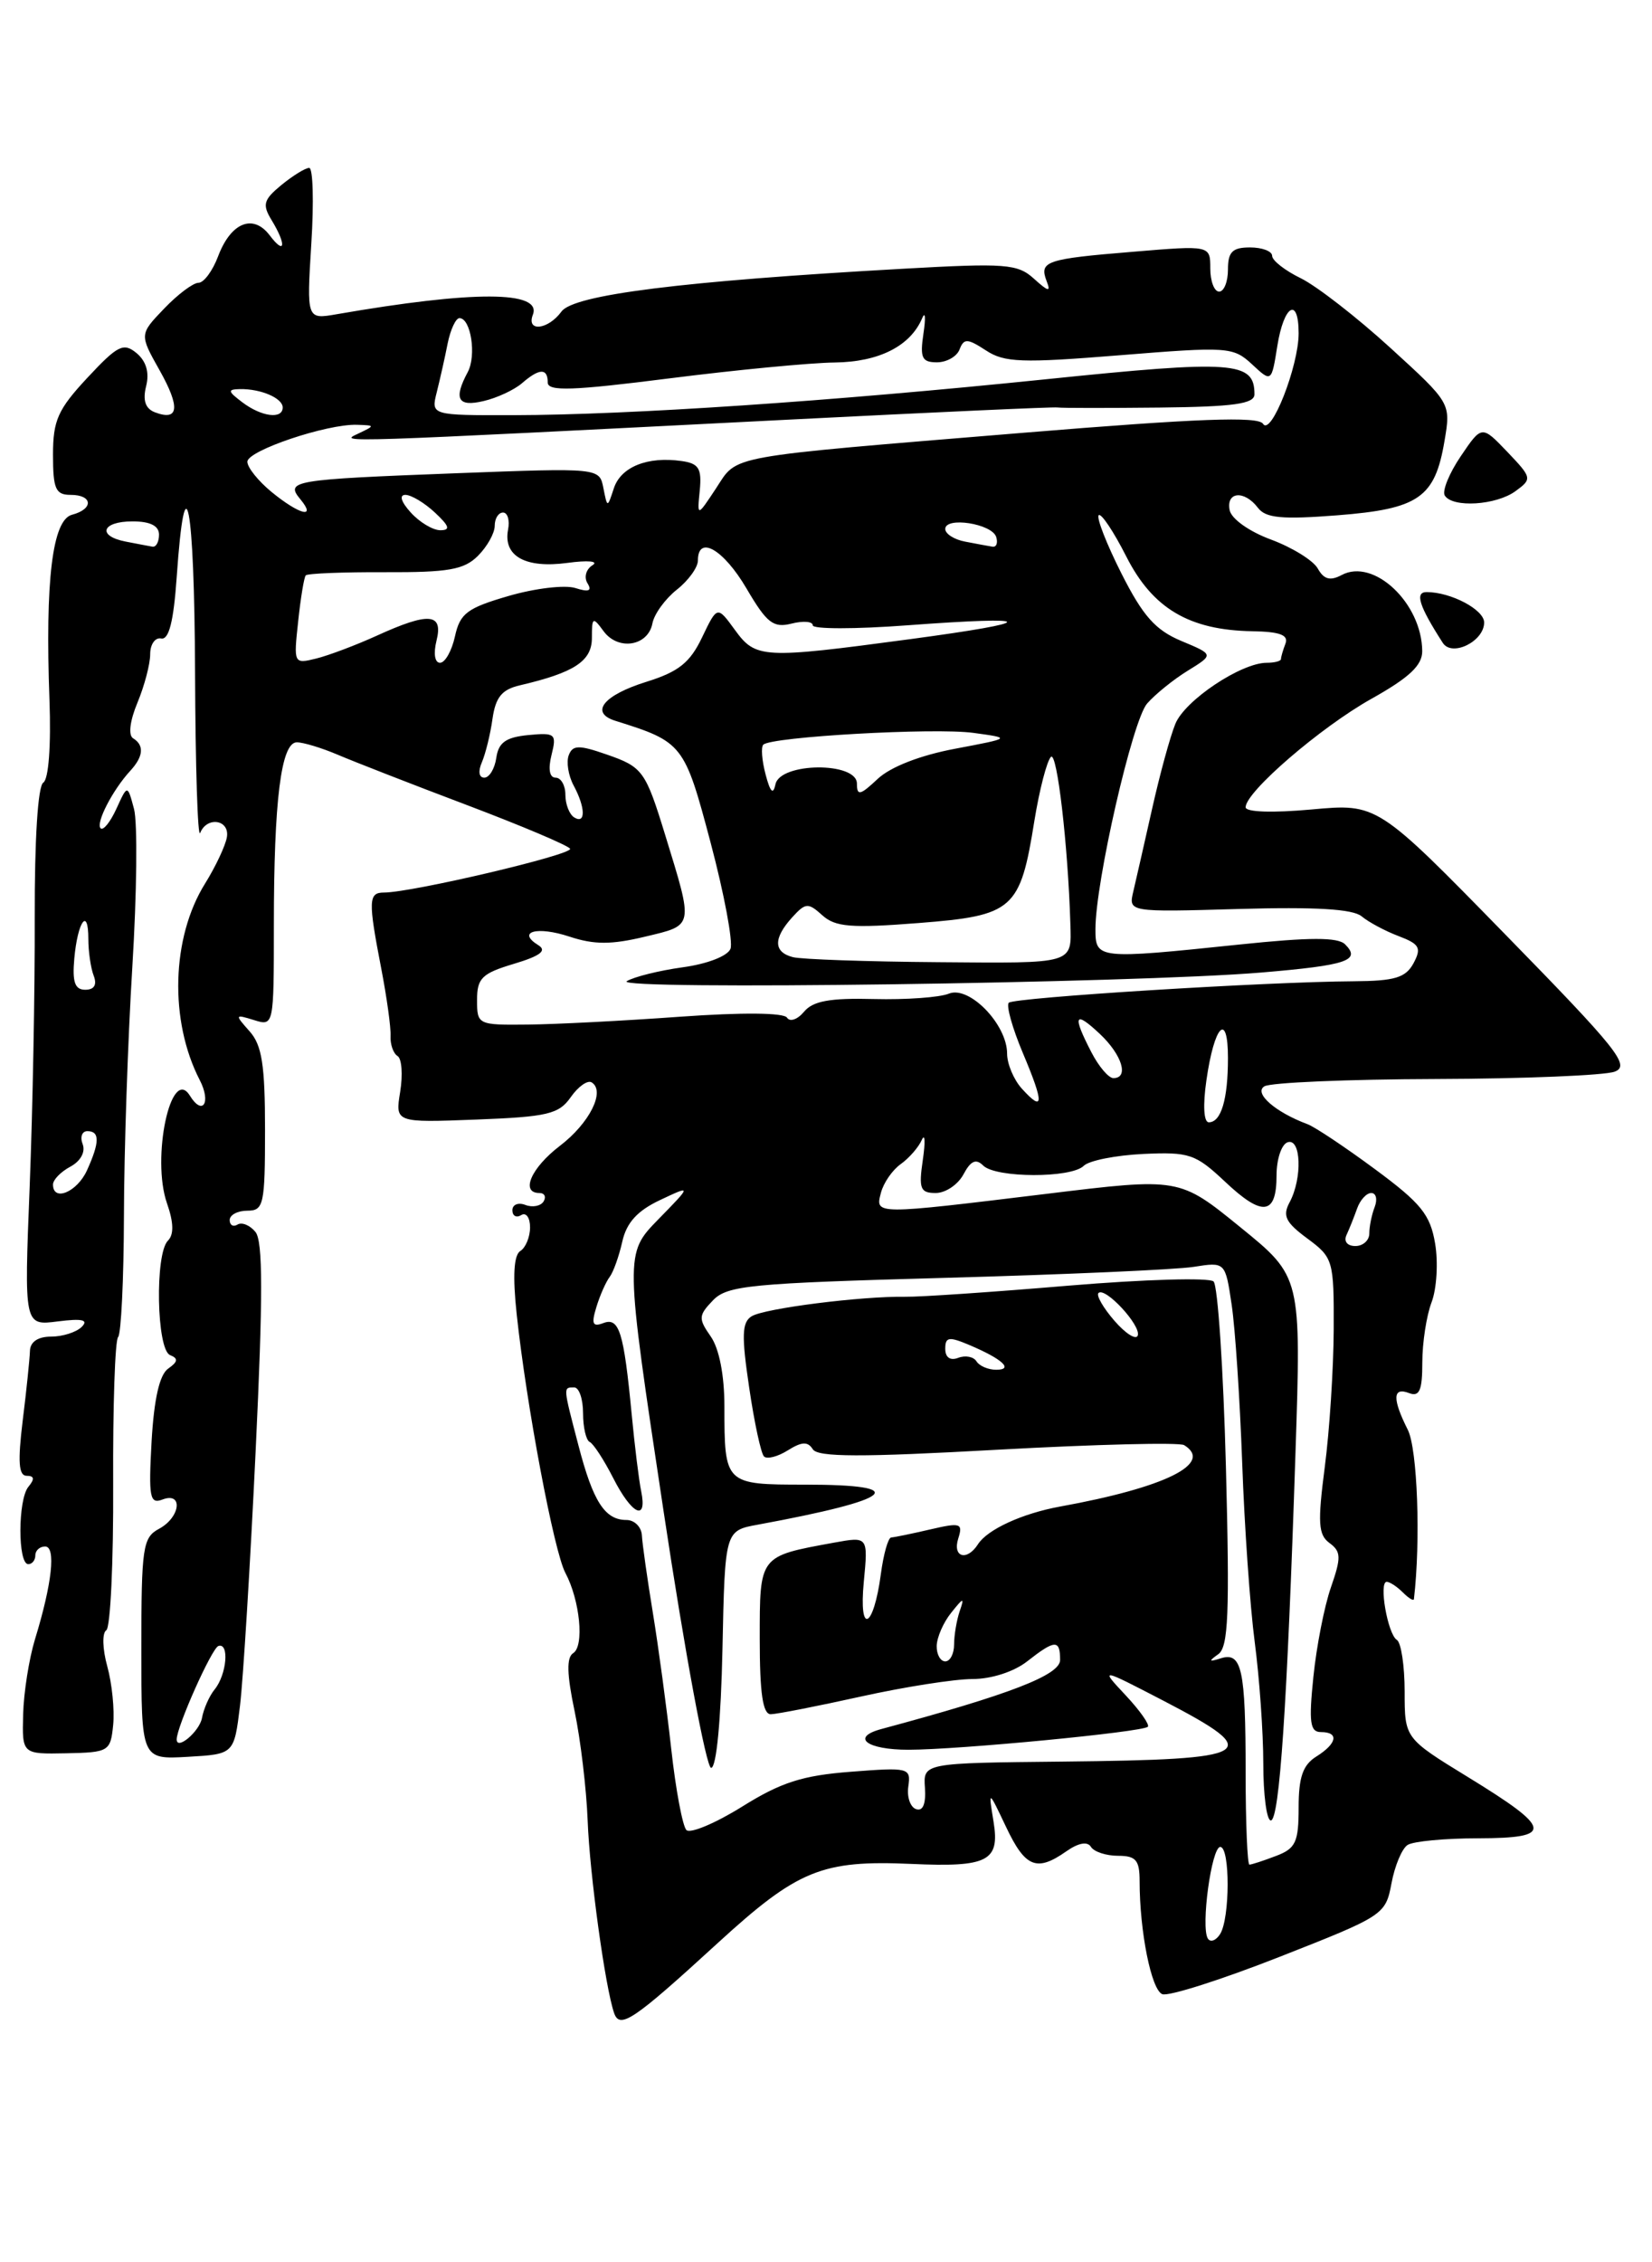 <?xml version="1.0" encoding="UTF-8" standalone="no"?>
<!DOCTYPE svg PUBLIC "-//W3C//DTD SVG 1.1//EN" "http://www.w3.org/Graphics/SVG/1.1/DTD/svg11.dtd" >
<svg xmlns="http://www.w3.org/2000/svg" xmlns:xlink="http://www.w3.org/1999/xlink" version="1.1" viewBox="0 0 187 256">
 <g >
 <path fill="currentColor"
d=" M 81.26 219.86 C 90.31 211.58 93.05 210.47 103.18 210.92 C 111.82 211.31 113.19 210.61 112.47 206.17 C 111.87 202.50 111.87 202.50 113.89 206.75 C 116.06 211.33 117.35 211.85 120.71 209.49 C 122.08 208.53 123.10 208.35 123.49 208.99 C 123.84 209.55 125.22 210.00 126.56 210.00 C 128.58 210.00 129.00 210.49 129.00 212.86 C 129.00 218.58 130.33 225.19 131.57 225.66 C 132.27 225.93 138.24 224.03 144.83 221.44 C 156.64 216.80 156.84 216.68 157.51 213.12 C 157.88 211.13 158.70 209.17 159.34 208.77 C 159.98 208.36 163.58 208.02 167.33 208.02 C 175.93 208.00 175.76 206.97 166.18 201.10 C 159.00 196.70 159.00 196.70 159.00 191.41 C 159.00 188.50 158.60 185.87 158.12 185.57 C 157.08 184.93 156.05 179.00 156.97 179.00 C 157.32 179.00 158.14 179.54 158.80 180.20 C 159.46 180.86 160.02 181.20 160.05 180.95 C 160.83 174.34 160.45 163.97 159.36 161.80 C 157.59 158.29 157.64 156.92 159.50 157.64 C 160.68 158.09 161.00 157.35 161.00 154.17 C 161.00 151.95 161.47 148.88 162.05 147.36 C 162.63 145.84 162.81 142.85 162.45 140.72 C 161.90 137.44 160.85 136.15 155.65 132.31 C 152.27 129.81 148.82 127.51 148.00 127.21 C 144.35 125.85 141.89 123.69 143.12 122.93 C 143.80 122.50 152.54 122.13 162.54 122.10 C 172.54 122.07 181.64 121.69 182.77 121.27 C 184.58 120.59 183.13 118.77 170.36 105.71 C 155.91 90.92 155.91 90.92 148.46 91.60 C 144.04 92.00 141.00 91.90 141.00 91.35 C 141.00 89.61 149.48 82.30 155.25 79.07 C 159.52 76.68 161.00 75.29 160.99 73.68 C 160.95 68.26 155.51 63.12 151.87 65.07 C 150.57 65.76 149.86 65.57 149.17 64.34 C 148.66 63.42 146.27 61.95 143.88 61.06 C 141.40 60.15 139.37 58.70 139.19 57.72 C 138.78 55.62 140.86 55.45 142.39 57.46 C 143.27 58.63 145.11 58.80 151.41 58.31 C 160.60 57.59 162.43 56.32 163.51 49.91 C 164.24 45.62 164.24 45.62 157.37 39.35 C 153.59 35.90 149.04 32.37 147.25 31.49 C 145.46 30.62 144.00 29.48 144.00 28.95 C 144.00 28.43 142.88 28.00 141.50 28.00 C 139.50 28.00 139.00 28.50 139.00 30.50 C 139.00 31.88 138.55 33.00 138.00 33.00 C 137.45 33.00 137.00 31.82 137.00 30.38 C 137.00 27.76 137.00 27.76 128.25 28.49 C 118.38 29.30 117.62 29.56 118.47 31.80 C 118.97 33.08 118.69 33.03 117.04 31.54 C 115.19 29.86 113.84 29.76 102.25 30.41 C 77.22 31.81 64.95 33.35 63.56 35.25 C 62.04 37.33 59.55 37.60 60.32 35.61 C 61.36 32.89 53.61 32.87 38.10 35.56 C 34.71 36.15 34.71 36.15 35.24 27.57 C 35.54 22.86 35.43 19.00 35.00 19.00 C 34.57 19.00 33.16 19.87 31.86 20.93 C 29.82 22.61 29.67 23.15 30.75 24.92 C 32.45 27.71 32.28 28.95 30.52 26.62 C 28.65 24.16 26.13 25.18 24.69 29.00 C 24.07 30.65 23.07 32.00 22.47 32.00 C 21.87 32.00 20.12 33.31 18.58 34.92 C 15.78 37.84 15.78 37.84 18.07 41.91 C 20.43 46.11 20.25 47.69 17.52 46.65 C 16.45 46.23 16.14 45.30 16.54 43.70 C 16.93 42.16 16.55 40.87 15.46 39.96 C 13.98 38.74 13.33 39.06 9.89 42.75 C 6.55 46.33 6.00 47.57 6.00 51.46 C 6.00 55.33 6.29 56.00 8.00 56.00 C 10.51 56.00 10.62 57.60 8.15 58.25 C 5.93 58.83 5.10 65.68 5.60 79.22 C 5.79 84.39 5.50 88.19 4.90 88.56 C 4.29 88.94 3.91 94.96 3.93 103.84 C 3.96 111.90 3.70 125.59 3.36 134.26 C 2.73 150.02 2.73 150.02 6.54 149.53 C 9.32 149.18 10.05 149.35 9.25 150.15 C 8.65 150.75 7.09 151.25 5.79 151.25 C 4.29 151.25 3.41 151.85 3.39 152.88 C 3.36 153.77 3.00 157.31 2.57 160.75 C 2.00 165.42 2.11 167.00 3.02 167.00 C 3.89 167.00 3.94 167.37 3.21 168.25 C 2.02 169.70 2.00 177.00 3.20 177.00 C 3.64 177.00 4.00 176.55 4.00 176.00 C 4.00 175.45 4.50 175.00 5.11 175.00 C 6.35 175.00 5.90 179.18 3.96 185.50 C 3.29 187.70 2.68 191.53 2.62 194.00 C 2.50 198.50 2.50 198.50 7.50 198.40 C 12.33 198.30 12.51 198.19 12.81 195.19 C 12.98 193.49 12.68 190.50 12.14 188.55 C 11.60 186.60 11.55 184.78 12.03 184.48 C 12.50 184.19 12.85 176.75 12.81 167.94 C 12.77 159.14 13.02 151.65 13.37 151.30 C 13.71 150.95 14.01 144.78 14.03 137.58 C 14.04 130.39 14.47 117.71 14.98 109.41 C 15.49 101.11 15.58 93.07 15.17 91.54 C 14.43 88.77 14.43 88.77 13.18 91.51 C 12.49 93.02 11.69 94.02 11.39 93.73 C 10.81 93.15 12.75 89.39 14.75 87.22 C 16.24 85.60 16.35 84.33 15.06 83.54 C 14.50 83.19 14.71 81.55 15.56 79.51 C 16.35 77.61 17.00 75.15 17.00 74.03 C 17.00 72.91 17.56 72.11 18.25 72.25 C 19.12 72.42 19.65 70.33 20.00 65.33 C 20.96 51.50 22.00 56.85 22.08 76.08 C 22.12 86.76 22.38 94.94 22.66 94.25 C 23.44 92.33 26.03 92.76 25.68 94.75 C 25.51 95.71 24.41 98.06 23.22 99.97 C 19.40 106.09 19.15 115.51 22.61 122.22 C 23.93 124.77 22.94 126.33 21.49 123.98 C 19.35 120.53 17.12 131.04 18.90 136.16 C 19.66 138.33 19.70 139.70 19.01 140.39 C 17.52 141.88 17.72 152.72 19.25 153.34 C 20.20 153.72 20.15 154.09 19.04 154.87 C 18.06 155.55 17.44 158.27 17.16 163.09 C 16.81 169.43 16.95 170.23 18.38 169.69 C 20.76 168.77 20.43 171.70 18.00 173.00 C 16.16 173.98 16.00 175.09 16.00 186.59 C 16.00 199.10 16.00 199.10 21.25 198.80 C 26.50 198.50 26.50 198.50 27.17 193.00 C 27.53 189.97 28.33 176.99 28.94 164.14 C 29.77 146.68 29.77 140.42 28.91 139.40 C 28.29 138.64 27.37 138.27 26.89 138.57 C 26.40 138.87 26.00 138.64 26.00 138.06 C 26.00 137.48 26.90 137.00 28.00 137.00 C 29.85 137.00 30.00 136.33 30.00 127.83 C 30.00 120.51 29.65 118.26 28.25 116.70 C 26.56 114.80 26.58 114.76 28.75 115.43 C 30.99 116.13 31.00 116.10 31.00 104.71 C 31.00 90.55 31.82 84.00 33.60 84.00 C 34.33 84.00 36.41 84.63 38.22 85.40 C 40.02 86.17 46.58 88.73 52.80 91.08 C 59.01 93.43 64.29 95.66 64.53 96.04 C 64.93 96.69 46.63 101.00 43.46 101.00 C 41.70 101.00 41.67 101.91 43.15 109.57 C 43.78 112.83 44.26 116.28 44.21 117.23 C 44.16 118.18 44.52 119.20 45.00 119.50 C 45.48 119.79 45.61 121.61 45.30 123.54 C 44.73 127.04 44.73 127.04 53.90 126.69 C 61.98 126.38 63.26 126.08 64.61 124.15 C 65.45 122.95 66.51 122.20 66.97 122.48 C 68.56 123.46 66.74 127.10 63.37 129.67 C 60.12 132.15 58.88 135.00 61.06 135.00 C 61.64 135.00 61.85 135.43 61.53 135.96 C 61.20 136.48 60.28 136.66 59.47 136.35 C 58.66 136.04 58.00 136.31 58.00 136.95 C 58.00 137.59 58.45 137.84 59.00 137.50 C 59.55 137.16 60.00 137.78 60.00 138.88 C 60.00 139.98 59.50 141.19 58.90 141.56 C 58.16 142.02 58.02 144.38 58.49 148.74 C 59.59 159.01 62.71 175.59 64.00 177.99 C 65.65 181.09 66.16 186.28 64.88 187.07 C 64.12 187.55 64.16 189.45 65.04 193.62 C 65.72 196.85 66.38 202.43 66.52 206.00 C 66.75 212.11 68.51 224.91 69.52 227.81 C 70.17 229.65 71.73 228.59 81.26 219.86 Z  M 168.00 70.44 C 168.00 68.99 164.24 67.00 161.49 67.00 C 160.13 67.00 160.63 68.57 163.32 72.75 C 164.36 74.37 168.00 72.58 168.00 70.44 Z  M 171.56 55.57 C 173.45 54.19 173.42 54.07 170.62 51.13 C 167.73 48.11 167.73 48.11 165.35 51.63 C 164.04 53.56 163.23 55.56 163.54 56.07 C 164.42 57.49 169.37 57.18 171.56 55.57 Z  M 136.72 219.36 C 135.91 218.04 137.14 209.00 138.13 209.00 C 139.25 209.00 139.24 217.08 138.11 218.86 C 137.64 219.60 137.01 219.83 136.72 219.36 Z  M 141.00 200.58 C 141.00 188.85 140.57 186.89 138.17 187.66 C 136.83 188.08 136.78 187.99 137.90 187.19 C 139.05 186.38 139.20 182.60 138.77 166.02 C 138.48 154.92 137.85 145.47 137.37 145.01 C 136.89 144.55 129.53 144.77 121.00 145.48 C 112.47 146.20 104.15 146.77 102.50 146.74 C 97.53 146.66 86.53 148.05 85.08 148.95 C 83.98 149.63 83.93 151.14 84.80 156.99 C 85.38 160.96 86.14 164.47 86.48 164.81 C 86.82 165.15 88.03 164.84 89.18 164.12 C 90.76 163.13 91.44 163.10 92.00 163.99 C 92.55 164.90 97.47 164.91 112.91 164.05 C 124.01 163.44 133.52 163.20 134.04 163.53 C 137.40 165.60 131.92 168.32 120.00 170.48 C 115.72 171.26 111.77 173.07 110.70 174.75 C 109.45 176.70 107.80 176.22 108.47 174.10 C 109.02 172.36 108.74 172.27 105.29 173.07 C 103.20 173.56 101.22 173.96 100.88 173.98 C 100.54 173.99 100.01 175.85 99.71 178.12 C 98.88 184.34 97.19 185.10 97.78 178.99 C 98.27 173.86 98.27 173.86 94.38 174.57 C 85.90 176.12 86.00 175.99 86.00 185.48 C 86.00 191.64 86.35 193.99 87.25 193.98 C 87.94 193.97 92.53 193.07 97.45 191.98 C 102.37 190.89 108.05 190.00 110.06 190.00 C 112.22 190.00 114.78 189.17 116.27 188.00 C 119.42 185.53 120.00 185.50 120.00 187.84 C 120.00 189.55 114.33 191.74 99.75 195.66 C 96.27 196.60 98.11 198.00 102.83 198.00 C 108.50 198.00 129.31 196.00 129.93 195.40 C 130.16 195.17 129.04 193.57 127.43 191.85 C 124.50 188.72 124.50 188.72 131.75 192.48 C 143.25 198.46 142.17 199.11 120.31 199.34 C 104.50 199.50 104.50 199.50 104.70 202.32 C 104.82 204.13 104.47 204.99 103.70 204.72 C 103.04 204.50 102.64 203.34 102.82 202.14 C 103.12 200.04 102.88 199.98 96.32 200.49 C 90.84 200.91 88.42 201.68 84.00 204.44 C 80.98 206.32 78.14 207.51 77.70 207.09 C 77.27 206.66 76.49 202.53 75.98 197.90 C 75.47 193.28 74.53 186.35 73.90 182.50 C 73.27 178.65 72.71 174.71 72.66 173.75 C 72.61 172.79 71.82 172.00 70.91 172.00 C 68.47 172.00 67.13 169.92 65.48 163.57 C 63.72 156.84 63.73 157.00 65.00 157.00 C 65.55 157.00 66.00 158.31 66.00 159.92 C 66.00 161.52 66.34 162.98 66.75 163.17 C 67.16 163.35 68.36 165.19 69.41 167.25 C 71.52 171.40 73.29 172.24 72.58 168.75 C 72.32 167.51 71.84 163.57 71.50 160.00 C 70.61 150.71 70.09 149.03 68.29 149.72 C 67.08 150.18 66.92 149.81 67.51 147.90 C 67.91 146.58 68.59 145.05 69.01 144.50 C 69.43 143.95 70.07 142.15 70.44 140.50 C 70.92 138.36 72.14 137.01 74.71 135.80 C 78.31 134.10 78.31 134.10 74.51 137.99 C 70.72 141.87 70.72 141.87 75.11 170.98 C 77.52 186.99 79.95 200.07 80.50 200.05 C 81.10 200.02 81.61 194.65 81.78 186.61 C 82.06 173.21 82.06 173.21 85.78 172.53 C 101.33 169.67 103.29 168.00 91.11 168.00 C 82.04 168.00 82.00 167.96 82.00 159.14 C 82.00 155.62 81.41 152.60 80.45 151.23 C 79.04 149.21 79.06 148.86 80.70 147.15 C 82.33 145.46 84.87 145.21 107.00 144.60 C 120.47 144.23 133.12 143.67 135.10 143.36 C 138.70 142.79 138.70 142.79 139.42 147.65 C 139.82 150.32 140.35 158.35 140.61 165.50 C 140.86 172.65 141.50 181.80 142.03 185.82 C 142.56 189.85 143.00 196.04 143.00 199.57 C 143.00 203.11 143.38 206.00 143.85 206.00 C 144.83 206.00 145.71 192.92 146.64 164.49 C 147.30 144.47 147.30 144.47 140.40 138.87 C 133.50 133.26 133.50 133.26 118.50 135.09 C 98.91 137.47 99.06 137.48 99.72 134.97 C 100.01 133.85 101.02 132.39 101.97 131.72 C 102.91 131.05 103.98 129.82 104.34 129.00 C 104.71 128.18 104.76 129.19 104.46 131.25 C 103.98 134.52 104.17 135.00 105.92 135.00 C 107.03 135.00 108.44 134.05 109.06 132.89 C 109.88 131.35 110.48 131.08 111.29 131.89 C 112.71 133.31 121.26 133.34 122.68 131.92 C 123.27 131.33 126.30 130.73 129.41 130.58 C 134.62 130.34 135.33 130.58 138.65 133.70 C 142.90 137.72 144.50 137.53 144.50 133.01 C 144.50 131.18 145.06 129.49 145.75 129.26 C 147.28 128.74 147.44 133.30 145.99 136.03 C 145.15 137.58 145.51 138.32 147.99 140.15 C 150.91 142.31 151.00 142.62 150.97 150.44 C 150.95 154.87 150.50 161.88 149.96 166.00 C 149.14 172.32 149.22 173.68 150.50 174.61 C 151.81 175.58 151.83 176.24 150.66 179.61 C 149.91 181.75 149.02 186.31 148.67 189.75 C 148.14 194.90 148.29 196.00 149.52 196.00 C 151.60 196.00 151.36 197.29 149.00 198.77 C 147.48 199.72 147.00 201.10 147.00 204.53 C 147.00 208.46 146.67 209.18 144.43 210.02 C 143.02 210.56 141.67 211.00 141.43 211.00 C 141.20 211.00 141.00 206.31 141.00 200.58 Z  M 20.00 196.83 C 20.00 195.40 23.97 186.51 24.72 186.26 C 25.98 185.84 25.67 189.48 24.30 191.17 C 23.70 191.90 23.05 193.36 22.86 194.42 C 22.57 195.94 20.00 198.12 20.00 196.83 Z  M 106.03 186.25 C 106.05 185.29 106.78 183.60 107.67 182.50 C 109.07 180.74 109.19 180.72 108.63 182.33 C 108.29 183.34 108.00 185.03 108.00 186.08 C 108.00 187.14 107.55 188.00 107.00 188.00 C 106.45 188.00 106.01 187.21 106.03 186.25 Z  M 110.53 154.04 C 110.20 153.52 109.28 153.34 108.47 153.65 C 107.56 154.00 107.00 153.61 107.00 152.63 C 107.00 151.28 107.41 151.22 109.75 152.21 C 113.48 153.79 114.78 155.00 112.76 155.00 C 111.86 155.00 110.85 154.57 110.53 154.04 Z  M 126.16 149.47 C 124.89 148.01 124.07 146.59 124.34 146.32 C 125.09 145.58 129.17 149.98 128.79 151.12 C 128.61 151.67 127.42 150.92 126.16 149.47 Z  M 152.42 139.75 C 152.74 139.06 153.28 137.71 153.62 136.75 C 153.96 135.79 154.68 135.00 155.22 135.00 C 155.77 135.00 155.94 135.71 155.61 136.58 C 155.27 137.45 155.00 138.80 155.00 139.58 C 155.00 140.36 154.29 141.00 153.42 141.00 C 152.51 141.00 152.08 140.47 152.42 139.75 Z  M 6.00 134.04 C 6.00 133.50 6.88 132.60 7.96 132.02 C 9.12 131.40 9.69 130.36 9.36 129.48 C 9.04 128.67 9.28 128.00 9.89 128.00 C 11.31 128.00 11.29 129.26 9.84 132.45 C 8.72 134.90 6.00 136.03 6.00 134.04 Z  M 136.56 122.25 C 137.45 116.00 139.00 114.39 139.00 119.72 C 139.00 124.40 138.23 127.00 136.83 127.00 C 136.26 127.00 136.15 125.07 136.56 122.25 Z  M 115.66 123.18 C 114.75 122.17 114.00 120.39 114.00 119.23 C 114.00 115.91 109.71 111.50 107.41 112.44 C 106.36 112.87 102.54 113.14 98.92 113.05 C 93.95 112.92 92.02 113.27 91.01 114.49 C 90.28 115.37 89.41 115.67 89.09 115.16 C 88.73 114.59 84.03 114.55 77.00 115.05 C 70.67 115.51 62.91 115.91 59.75 115.94 C 54.09 116.00 54.00 115.96 54.00 113.16 C 54.00 110.69 54.55 110.15 58.16 109.07 C 61.16 108.17 61.94 107.58 60.94 106.96 C 58.45 105.42 60.79 104.77 64.47 105.99 C 67.26 106.91 69.20 106.91 73.03 105.99 C 78.59 104.66 78.52 104.99 75.30 94.50 C 73.06 87.21 72.75 86.79 68.65 85.37 C 65.52 84.28 64.82 84.30 64.38 85.46 C 64.09 86.22 64.33 87.75 64.92 88.86 C 66.28 91.38 66.32 93.31 65.00 92.50 C 64.45 92.16 64.00 91.01 64.00 89.94 C 64.00 88.87 63.50 88.00 62.89 88.00 C 62.20 88.00 62.03 87.03 62.43 85.43 C 63.03 83.03 62.86 82.89 59.79 83.18 C 57.26 83.43 56.43 84.02 56.18 85.75 C 56.00 86.99 55.39 88.00 54.82 88.00 C 54.21 88.00 54.10 87.28 54.55 86.25 C 54.96 85.29 55.51 83.08 55.75 81.33 C 56.10 78.90 56.81 78.02 58.85 77.55 C 65.02 76.11 67.00 74.81 67.00 72.19 C 67.00 69.82 67.10 69.76 68.32 71.42 C 69.96 73.66 73.35 73.13 73.85 70.55 C 74.05 69.48 75.30 67.77 76.61 66.73 C 77.92 65.70 79.00 64.21 79.00 63.43 C 79.00 60.49 81.90 62.16 84.50 66.59 C 86.80 70.51 87.53 71.08 89.59 70.57 C 90.92 70.23 92.00 70.32 92.00 70.76 C 92.00 71.20 96.82 71.20 102.70 70.76 C 117.65 69.65 117.78 70.35 102.99 72.33 C 86.29 74.57 85.55 74.53 83.18 71.27 C 81.19 68.54 81.19 68.54 79.47 72.13 C 78.11 74.98 76.82 76.01 73.21 77.14 C 68.30 78.66 66.71 80.65 69.67 81.57 C 77.30 83.96 77.48 84.19 80.44 95.36 C 81.98 101.17 82.99 106.57 82.69 107.36 C 82.38 108.18 80.07 109.08 77.27 109.46 C 74.60 109.83 71.75 110.54 70.95 111.03 C 69.29 112.07 128.32 111.26 142.78 110.05 C 152.49 109.23 154.09 108.69 152.26 106.86 C 151.44 106.04 148.26 106.05 140.32 106.88 C 124.21 108.56 124.00 108.54 124.00 105.14 C 124.00 99.81 128.19 81.51 129.85 79.61 C 130.76 78.57 132.83 76.89 134.46 75.89 C 137.41 74.07 137.41 74.07 133.72 72.53 C 130.79 71.30 129.38 69.72 126.94 64.89 C 125.25 61.54 124.09 58.57 124.37 58.30 C 124.64 58.03 126.05 60.13 127.49 62.97 C 130.47 68.85 134.61 71.31 141.76 71.43 C 144.87 71.48 145.88 71.86 145.51 72.83 C 145.23 73.56 145.00 74.35 145.00 74.58 C 145.00 74.81 144.27 75.00 143.39 75.00 C 140.49 75.00 134.14 79.24 133.05 81.90 C 132.46 83.33 131.28 87.65 130.42 91.50 C 129.55 95.35 128.60 99.56 128.29 100.86 C 127.73 103.22 127.73 103.22 140.21 102.86 C 148.88 102.61 153.13 102.86 154.13 103.69 C 154.92 104.35 156.81 105.36 158.32 105.93 C 160.69 106.83 160.93 107.26 160.01 108.99 C 159.12 110.64 157.89 111.01 153.21 111.04 C 143.25 111.10 114.79 112.88 114.19 113.47 C 113.88 113.79 114.60 116.36 115.80 119.20 C 118.20 124.89 118.17 125.95 115.66 123.18 Z  M 123.53 119.05 C 121.36 114.86 121.63 114.30 124.50 117.00 C 127.02 119.37 127.82 122.00 126.03 122.00 C 125.49 122.00 124.36 120.67 123.53 119.05 Z  M 8.41 108.47 C 8.79 104.26 10.00 102.57 10.00 106.25 C 10.00 107.67 10.27 109.55 10.61 110.42 C 11.00 111.44 10.67 112.00 9.65 112.00 C 8.48 112.00 8.17 111.14 8.41 108.47 Z  M 89.75 108.31 C 87.55 107.74 87.52 106.19 89.66 103.82 C 91.19 102.14 91.47 102.12 93.08 103.57 C 94.55 104.90 96.33 105.05 103.98 104.45 C 114.74 103.61 115.48 102.95 117.09 92.87 C 117.66 89.37 118.50 86.12 118.96 85.65 C 119.65 84.95 120.89 95.62 121.16 104.50 C 121.30 109.12 121.68 109.01 106.25 108.88 C 98.14 108.82 90.71 108.56 89.75 108.31 Z  M 86.66 87.63 C 86.24 86.05 86.13 84.54 86.40 84.27 C 87.30 83.37 105.75 82.33 110.17 82.93 C 114.50 83.52 114.50 83.52 108.10 84.73 C 104.16 85.47 100.80 86.78 99.35 88.14 C 97.36 90.01 97.00 90.09 97.00 88.67 C 97.00 86.18 88.30 86.26 87.78 88.75 C 87.52 89.98 87.19 89.65 86.66 87.63 Z  M 33.75 70.33 C 34.03 67.67 34.42 65.32 34.61 65.11 C 34.80 64.89 38.84 64.73 43.58 64.75 C 50.75 64.78 52.53 64.47 54.10 62.90 C 55.15 61.85 56.00 60.33 56.00 59.50 C 56.00 58.67 56.42 58.00 56.94 58.00 C 57.46 58.00 57.72 58.87 57.51 59.94 C 56.94 62.92 59.46 64.34 64.21 63.70 C 66.55 63.38 67.81 63.50 67.07 63.96 C 66.34 64.41 66.08 65.32 66.50 66.00 C 67.04 66.87 66.65 67.03 65.12 66.54 C 63.95 66.17 60.55 66.57 57.57 67.44 C 52.88 68.80 52.07 69.41 51.50 72.01 C 51.14 73.65 50.38 75.00 49.81 75.00 C 49.21 75.00 49.05 73.95 49.41 72.50 C 50.19 69.38 48.56 69.24 42.66 71.93 C 40.33 72.99 37.26 74.15 35.83 74.51 C 33.25 75.15 33.23 75.12 33.75 70.33 Z  M 14.25 61.29 C 10.96 60.66 11.50 59.00 15.00 59.00 C 17.00 59.00 18.00 59.50 18.00 60.50 C 18.00 61.33 17.66 61.94 17.25 61.86 C 16.84 61.79 15.49 61.53 14.25 61.29 Z  M 109.25 61.29 C 108.01 61.06 107.00 60.41 107.00 59.86 C 107.00 58.44 112.26 59.25 112.76 60.75 C 112.98 61.44 112.79 61.94 112.33 61.86 C 111.88 61.79 110.49 61.53 109.25 61.29 Z  M 46.50 58.00 C 45.40 56.79 45.16 56.00 45.89 56.00 C 46.55 56.00 48.05 56.90 49.23 58.00 C 50.87 59.53 51.02 60.00 49.84 60.00 C 49.00 60.00 47.50 59.10 46.50 58.00 Z  M 30.75 55.68 C 29.24 54.44 28.00 52.90 28.00 52.25 C 28.00 50.99 37.02 47.95 40.43 48.07 C 42.48 48.14 42.48 48.15 40.50 49.09 C 38.37 50.09 37.70 50.11 89.21 47.49 C 105.56 46.66 119.28 46.03 119.71 46.11 C 120.15 46.18 125.34 46.18 131.25 46.12 C 139.66 46.03 142.00 45.70 142.00 44.62 C 142.00 40.89 139.70 40.72 118.27 42.93 C 94.01 45.42 71.33 46.95 58.14 46.98 C 48.78 47.00 48.78 47.00 49.44 44.38 C 49.80 42.94 50.36 40.47 50.67 38.88 C 50.99 37.30 51.59 36.00 52.01 36.00 C 53.30 36.00 53.95 40.23 52.95 42.10 C 51.31 45.16 51.82 46.08 54.75 45.38 C 56.26 45.03 58.21 44.12 59.08 43.37 C 61.05 41.66 62.00 41.63 62.00 43.28 C 62.00 44.31 64.80 44.21 75.75 42.82 C 83.31 41.86 91.75 41.05 94.50 41.02 C 99.51 40.96 103.06 39.15 104.39 36.00 C 104.74 35.17 104.80 35.96 104.53 37.75 C 104.12 40.50 104.36 41.00 106.06 41.00 C 107.16 41.00 108.32 40.34 108.62 39.54 C 109.11 38.27 109.51 38.29 111.60 39.65 C 113.69 41.03 115.65 41.10 126.75 40.20 C 138.99 39.21 139.59 39.25 141.72 41.22 C 143.93 43.28 143.93 43.28 144.59 39.14 C 145.33 34.51 147.00 33.52 147.00 37.72 C 147.00 41.45 143.87 49.41 142.97 47.96 C 142.44 47.09 135.60 47.35 115.88 48.97 C 81.65 51.79 83.57 51.44 81.04 55.28 C 78.91 58.50 78.91 58.50 79.21 55.50 C 79.45 53.01 79.10 52.44 77.15 52.17 C 73.30 51.62 70.29 52.83 69.49 55.24 C 68.75 57.50 68.75 57.50 68.30 55.22 C 67.85 52.94 67.85 52.94 51.68 53.55 C 33.07 54.26 32.25 54.39 34.01 56.51 C 35.86 58.75 33.88 58.24 30.75 55.68 Z  M 27.44 45.53 C 25.77 44.27 25.73 44.06 27.17 44.03 C 29.52 43.99 32.00 45.05 32.00 46.11 C 32.00 47.47 29.61 47.17 27.44 45.53 Z "/>
</g>
</svg>